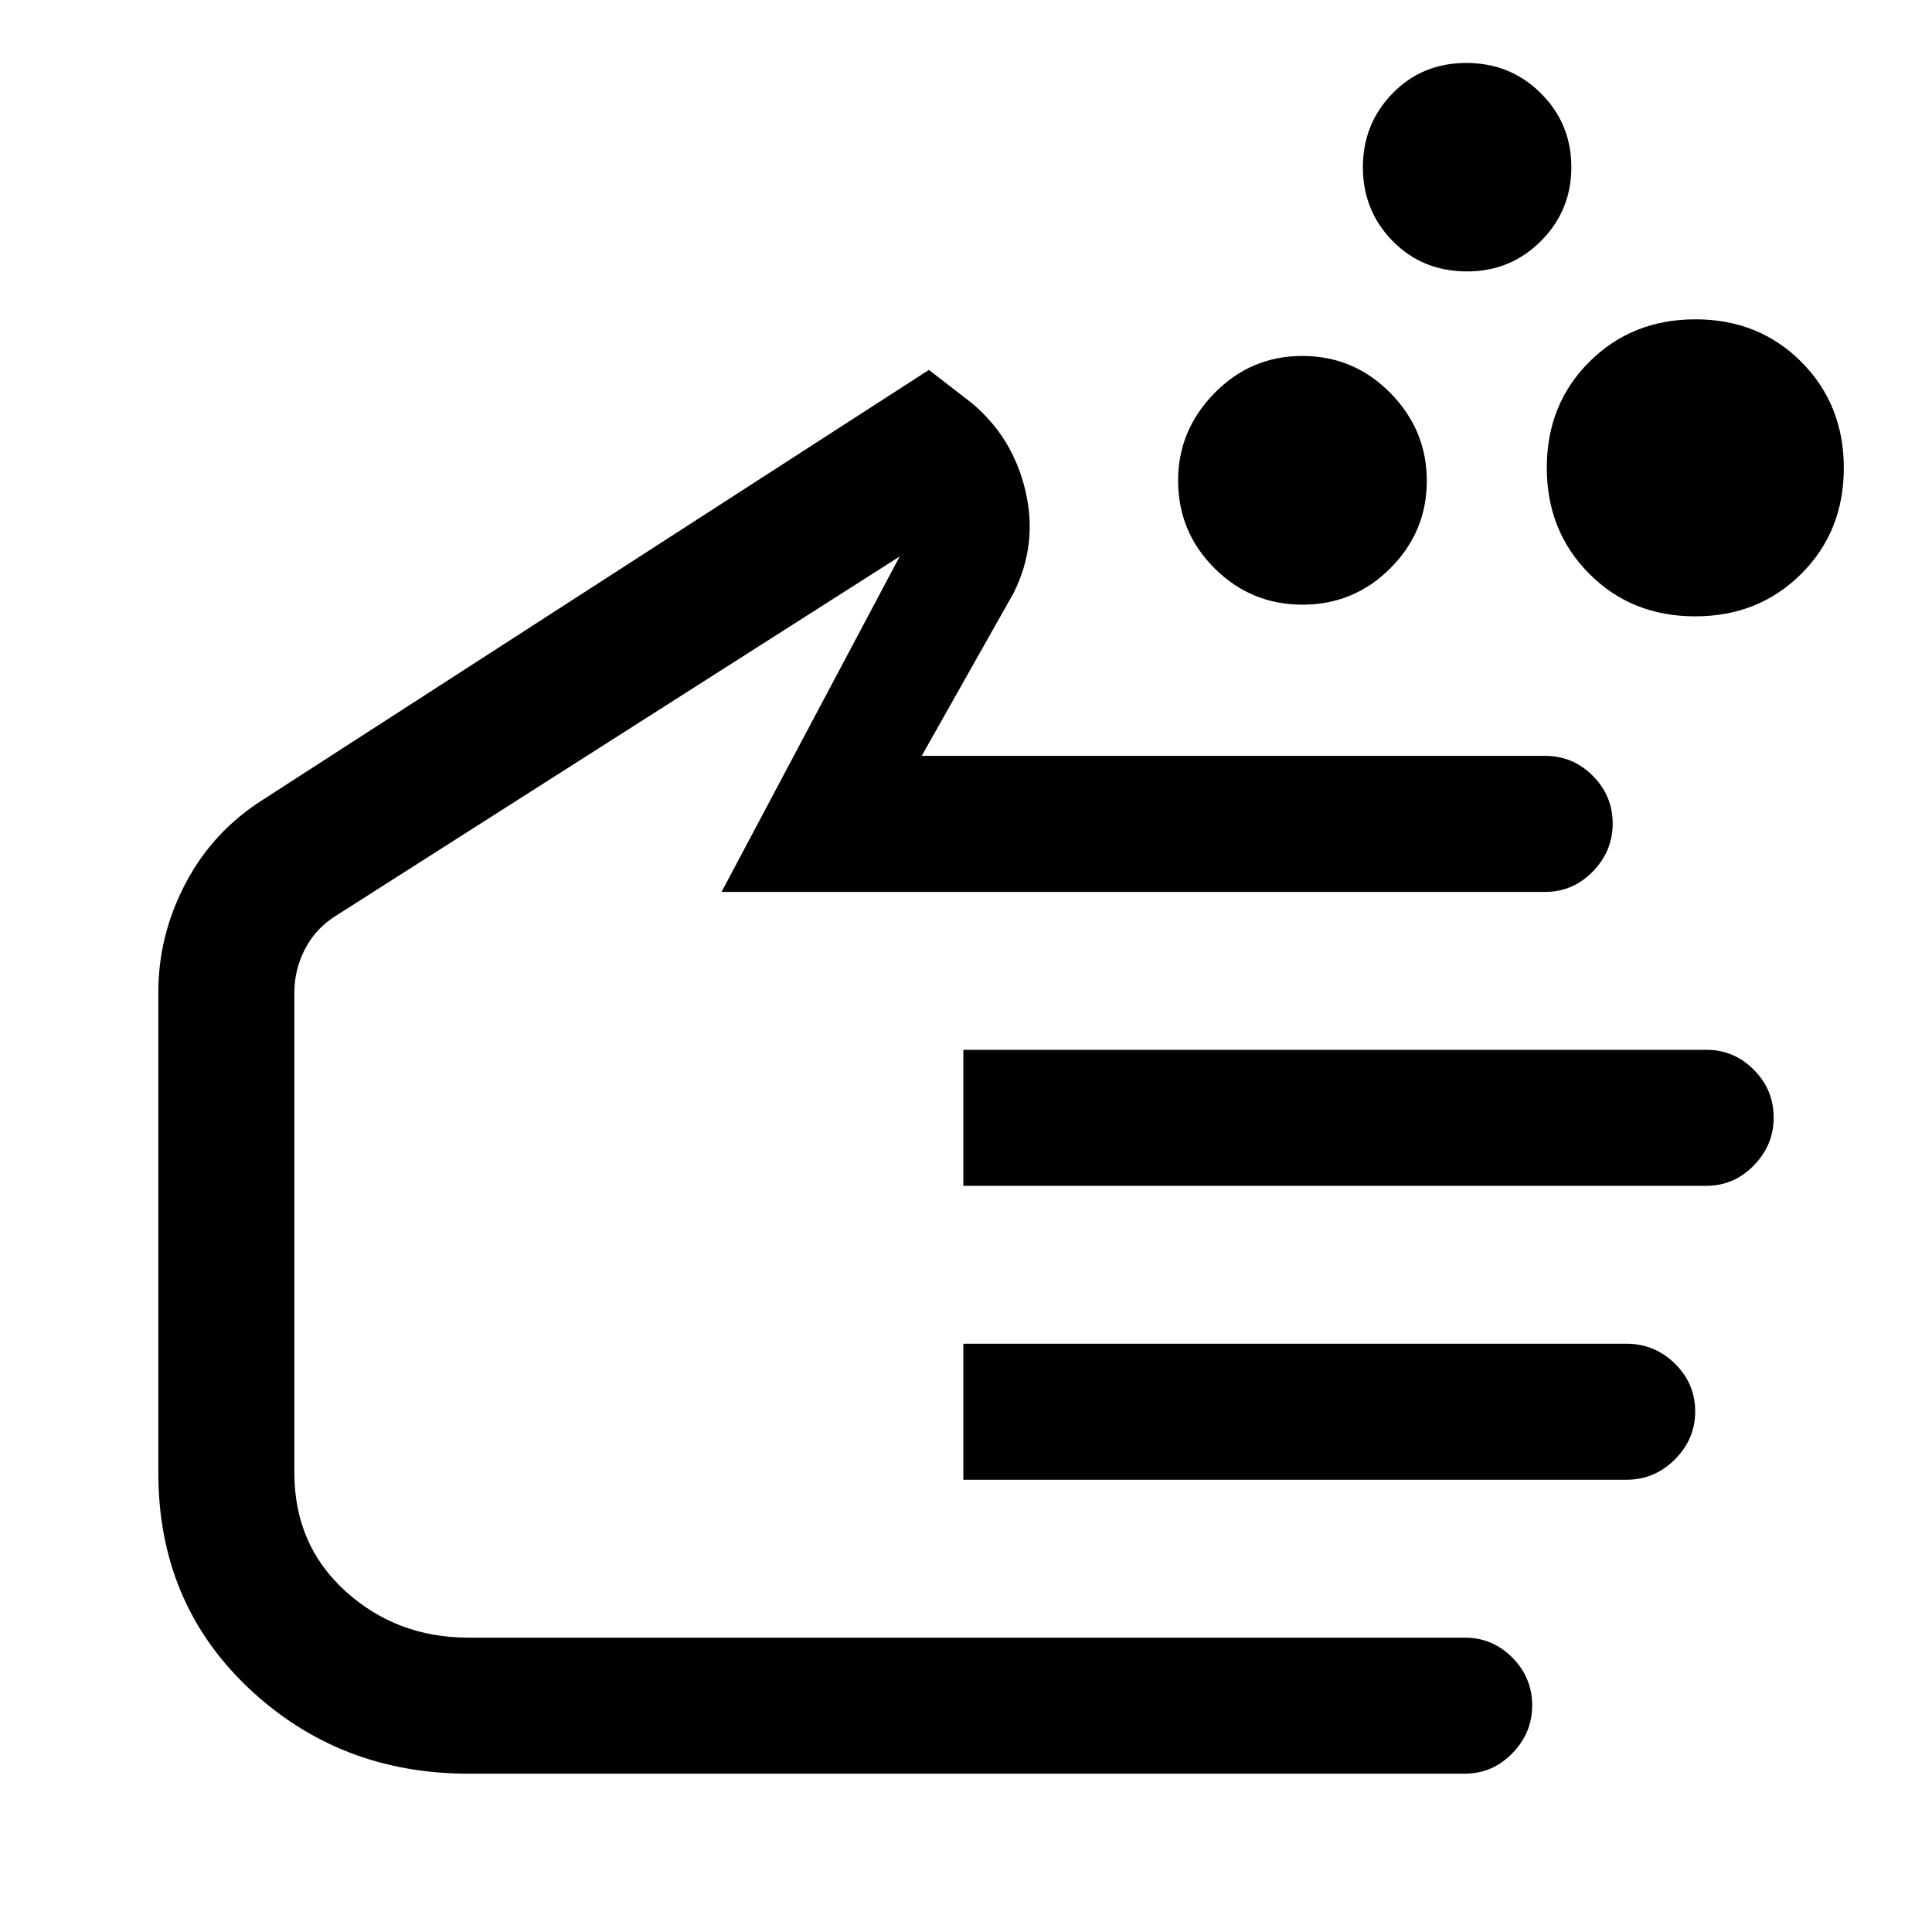 <svg xmlns="http://www.w3.org/2000/svg" height="40" viewBox="0 -960 960 960" width="40"><path d="M647.22-659.54q-25.58 0-43.71-18.07-18.12-18.08-18.12-43.65 0-24.94 18.08-43.41 18.08-18.46 43.67-18.46 25.58 0 43.71 18.39 18.12 18.38 18.12 43.66 0 25.29-18.08 43.41-18.08 18.13-43.67 18.13Zm195.08 5.8q-31.54 0-52.62-21.17-21.09-21.17-21.09-52.71t21.17-52.62q21.16-21.09 52.7-21.09 31.54 0 52.63 21.17 21.09 21.16 21.09 52.7 0 31.54-21.17 52.63-21.17 21.09-52.71 21.09ZM729.07-825.13q-22.28 0-37.07-15.1-14.79-15.09-14.79-36.66 0-21.57 14.72-36.7 14.73-15.13 36.67-15.13t37.07 15.1q15.12 15.1 15.12 36.67t-15.08 36.69q-15.09 15.13-36.64 15.13ZM232.77-78.67q-64.15 0-109.13-42.42-44.97-42.42-44.97-107.09v-238.77q0-28.44 13.58-54.21 13.57-25.78 38.49-41.53L461.58-776.2l21.47 16.64q20.29 17.03 26.5 43.51 6.22 26.49-5.91 50.72L458-584.41h309.87q13.7 0 23.58 9.9 9.88 9.89 9.88 23.79 0 13.65-9.88 23.78-9.88 10.12-23.58 10.12H358.54l88.51-166.67-279.23 177.95q-10.59 6.36-16.08 16.76-5.48 10.39-5.48 21.83v238.77q0 35.8 25.42 58.86 25.42 23.06 61.12 23.06h495.07q13.7 0 23.58 9.9 9.88 9.89 9.88 23.79 0 13.66-9.88 23.78-9.88 10.12-23.58 10.12h-495.1Zm245.9-292.1v-67.59h369.2q13.7 0 23.58 9.9 9.88 9.89 9.88 23.79 0 13.65-9.88 23.78-9.88 10.12-23.58 10.12h-369.2Zm0 146.05v-67.59H808.2q13.98 0 24.06 9.9 10.07 9.89 10.07 23.79 0 13.66-10.07 23.78-10.08 10.12-24.06 10.12H478.67ZM312.8-370.77Z"/></svg>